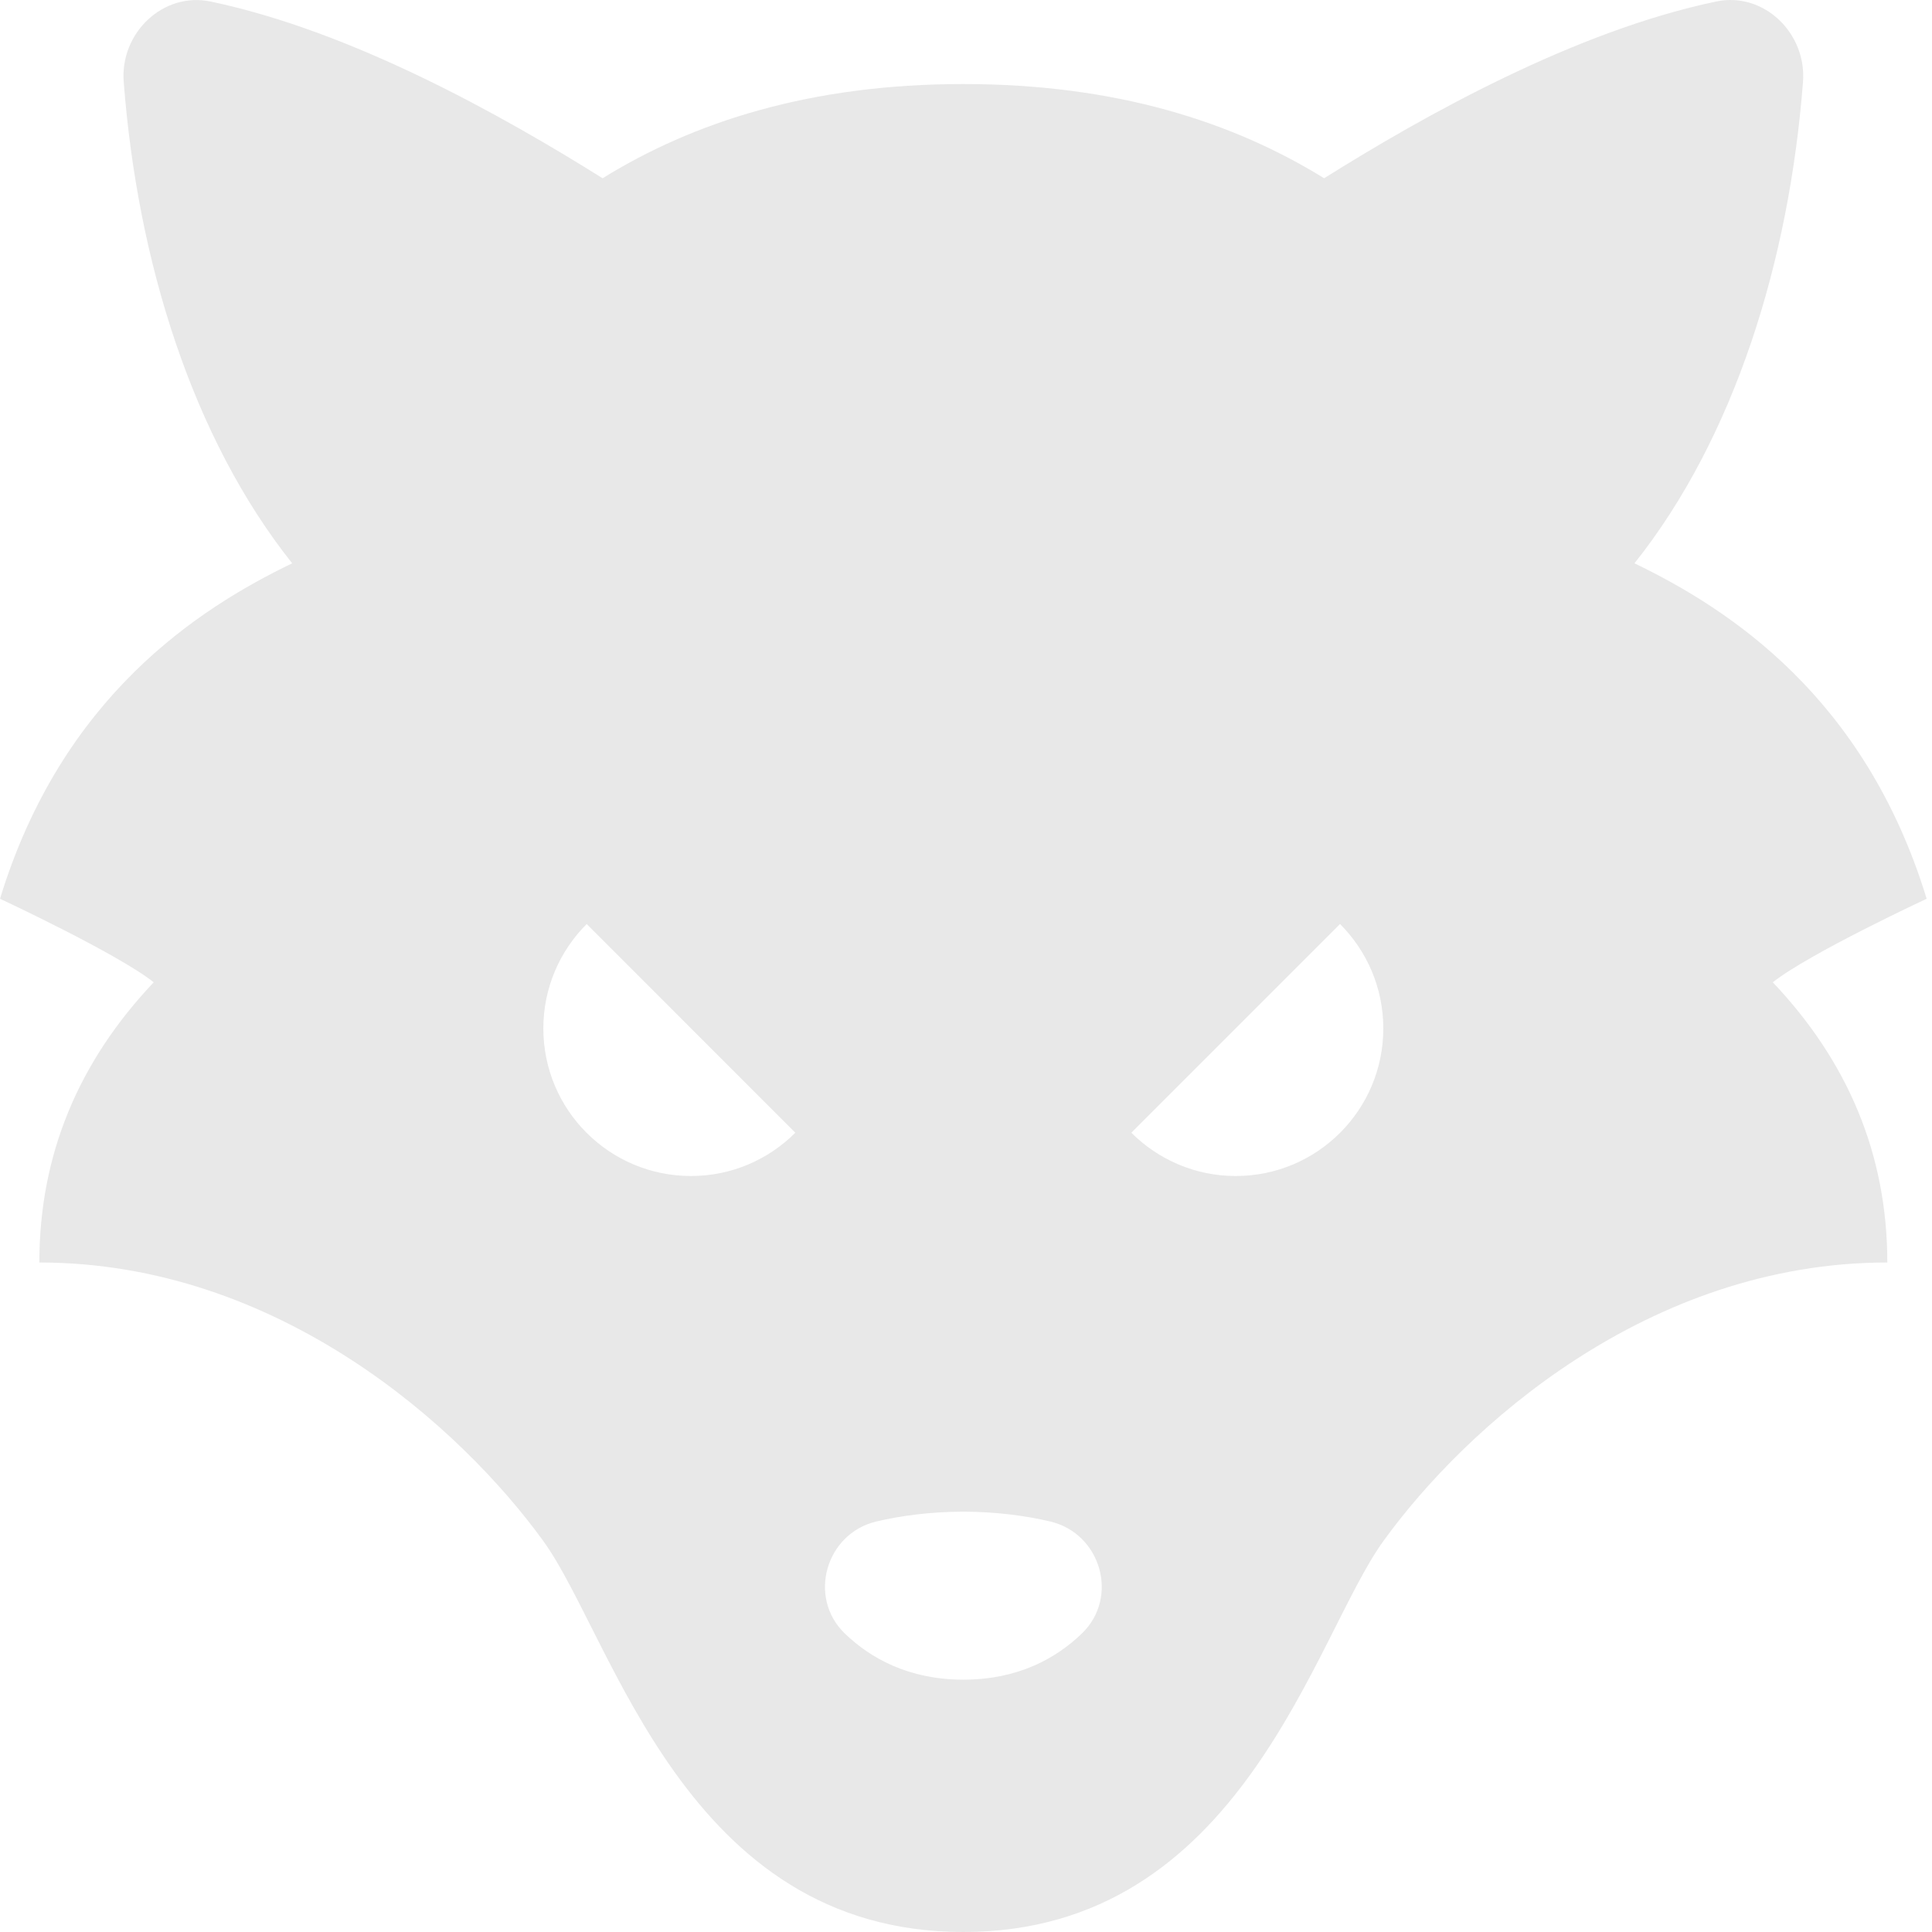 <svg width="30" height="30" viewBox="0 0 30 30" fill="none" xmlns="http://www.w3.org/2000/svg">
<path d="M26.919 0.001C26.83 -0.003 26.739 0.004 26.646 0.024C24.449 0.484 22.11 1.797 20.561 2.768C19.154 1.898 17.34 1.305 14.959 1.305C12.577 1.305 10.763 1.898 9.357 2.768C7.807 1.797 5.469 0.484 3.271 0.024C2.53 -0.131 1.862 0.515 1.921 1.27C2.133 4.045 2.982 6.793 4.537 8.747C3.077 9.452 0.96 10.817 0 13.956C0 13.956 1.822 14.805 2.387 15.253C1.221 16.485 0.611 17.929 0.611 19.604C4.326 19.604 7.16 22.162 8.44 23.934C9.522 25.434 10.635 30 14.959 30C19.282 30 20.395 25.434 21.478 23.934C22.757 22.162 25.591 19.604 29.306 19.604C29.306 17.929 28.695 16.485 27.528 15.253C28.093 14.805 29.917 13.956 29.917 13.956C28.958 10.817 26.841 9.452 25.38 8.747C26.936 6.793 27.784 4.045 27.997 1.27C28.047 0.609 27.543 0.03 26.919 0.001ZM9.11 14.348L12.35 17.589C11.935 18.003 11.364 18.261 10.73 18.261C9.463 18.261 8.437 17.236 8.437 15.969C8.437 15.336 8.695 14.763 9.11 14.348ZM20.808 14.348C21.222 14.763 21.48 15.336 21.48 15.969C21.48 17.236 20.454 18.261 19.188 18.261C18.555 18.261 17.983 18.003 17.567 17.589L20.808 14.348ZM14.954 23.473H14.956H14.961C15.484 23.475 15.936 23.538 16.309 23.626C17.097 23.813 17.381 24.804 16.8 25.364C16.399 25.751 15.812 26.079 14.964 26.082H14.959H14.954C14.107 26.079 13.519 25.751 13.117 25.364C12.538 24.803 12.822 23.813 13.606 23.626C13.979 23.538 14.432 23.475 14.954 23.473Z" fill="#E8E8E8"/>
</svg>
